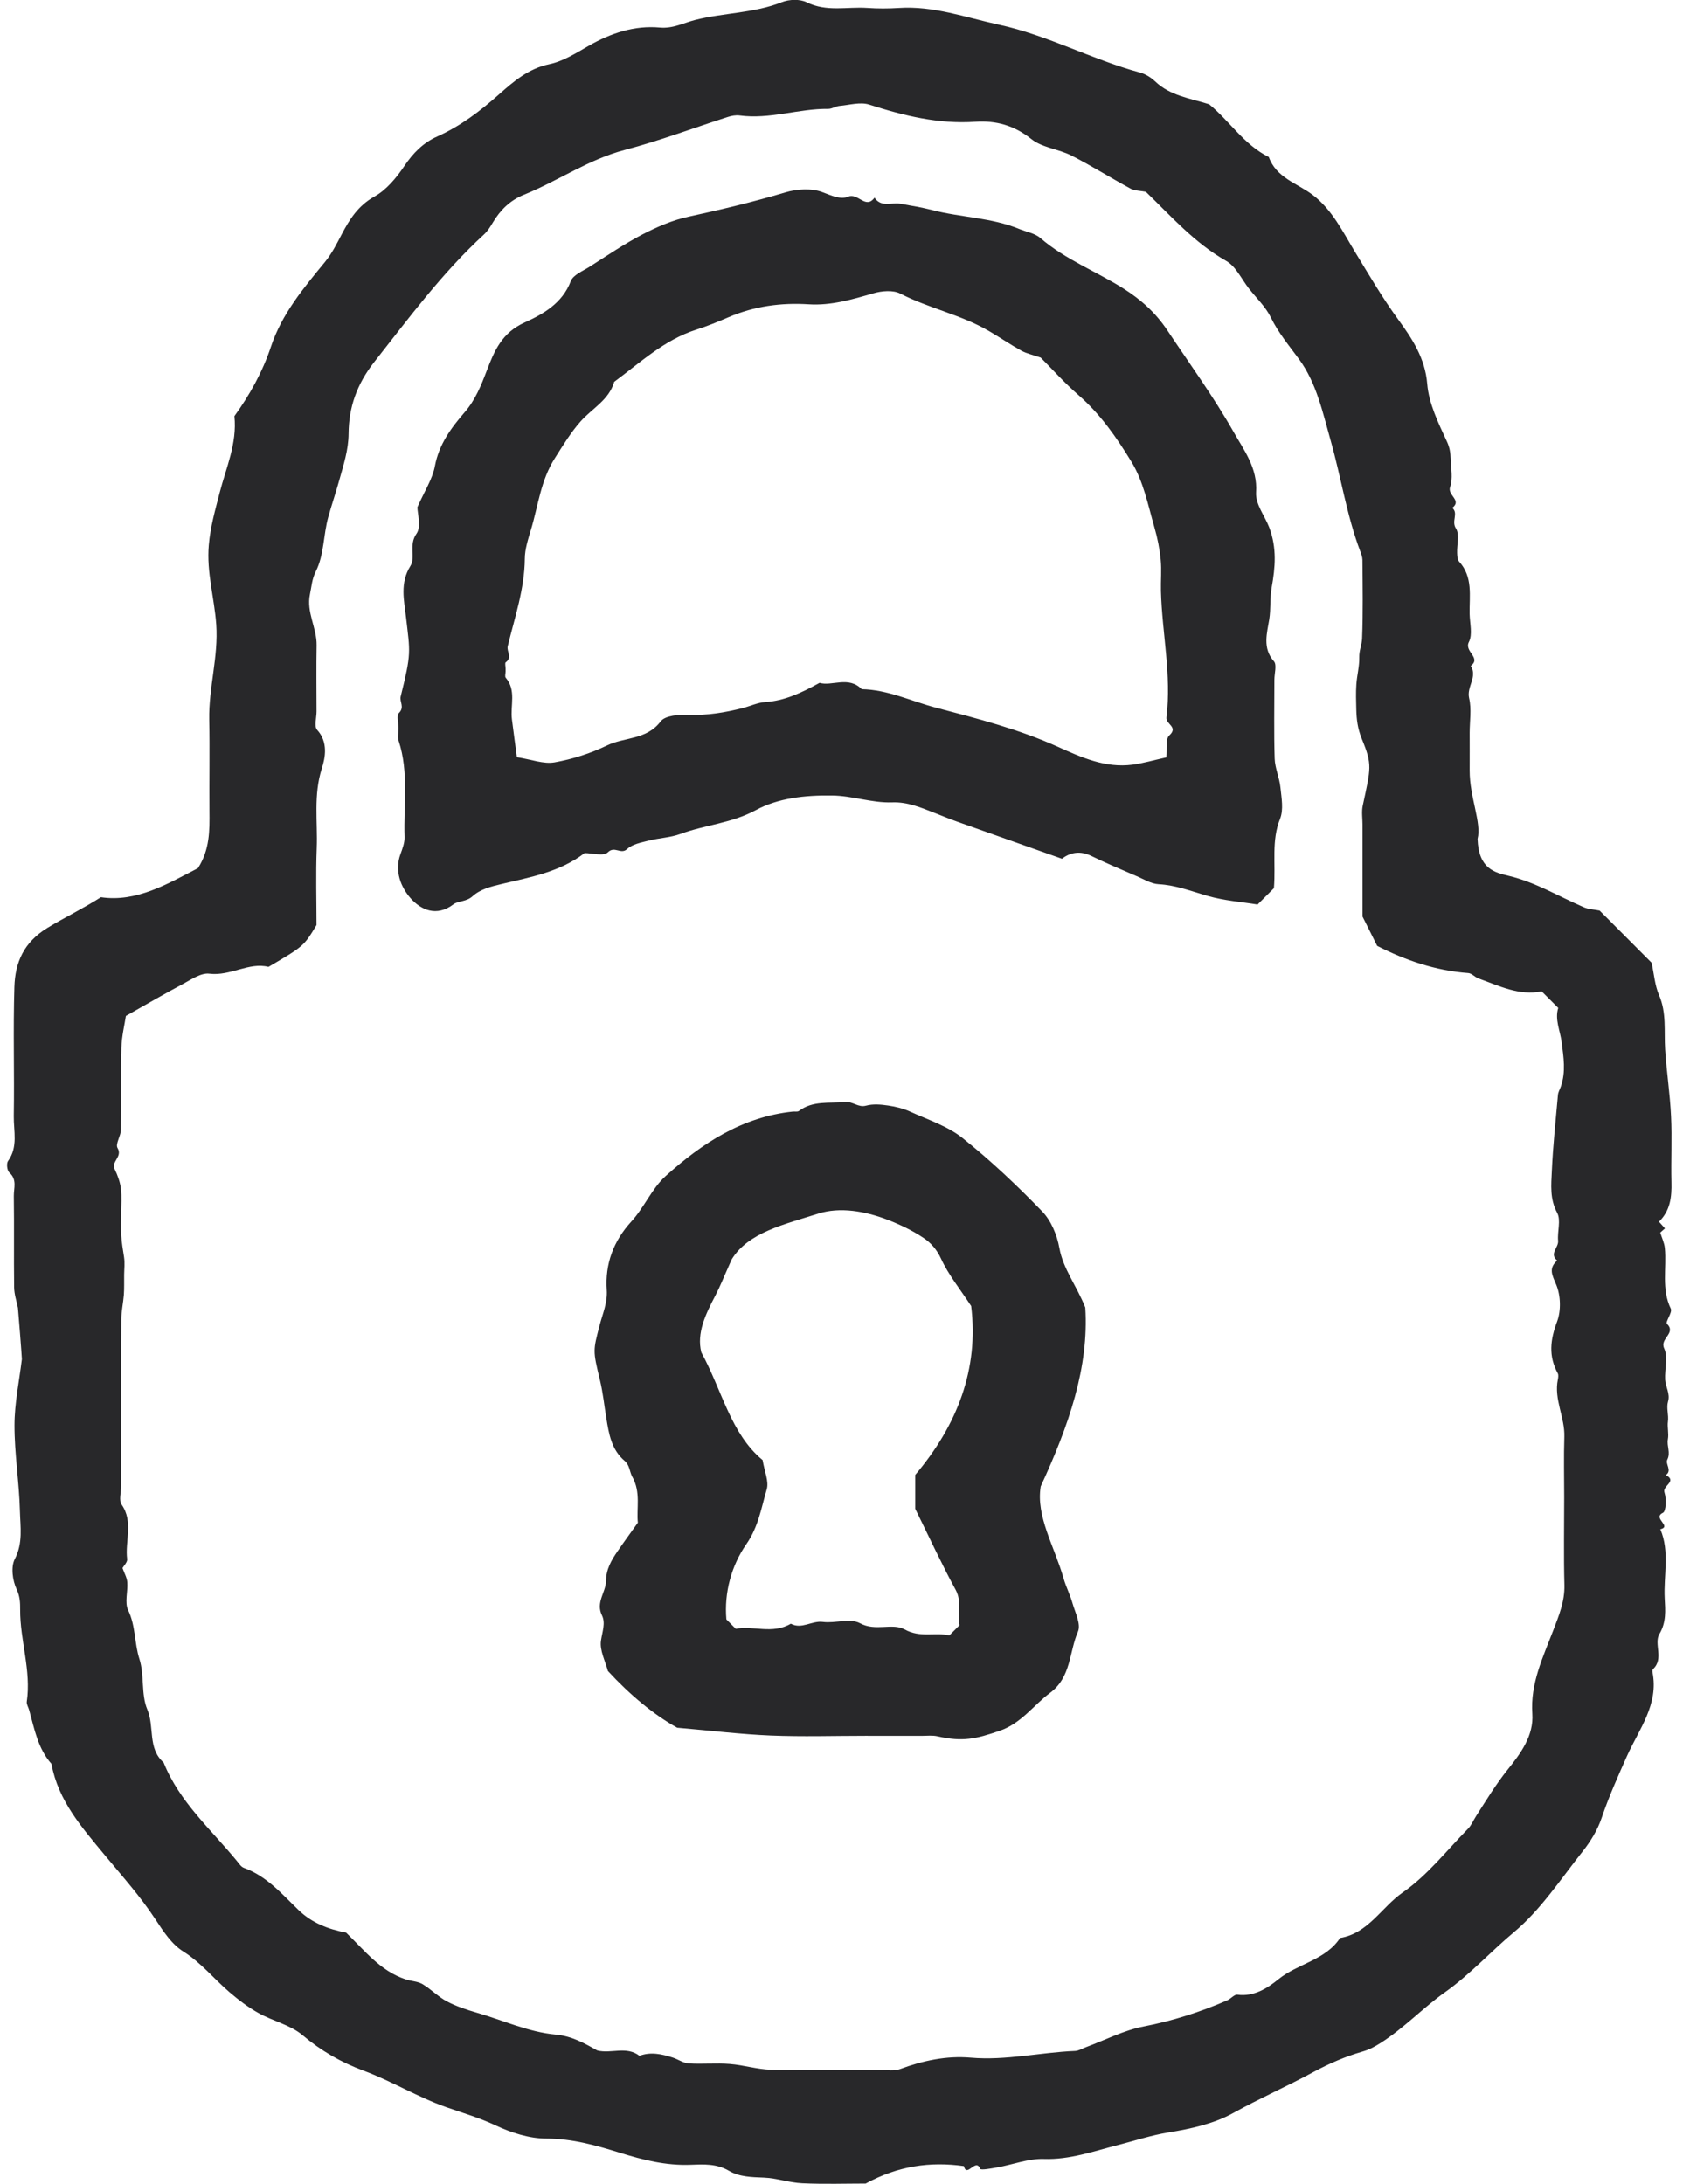 <svg xmlns:xlink="http://www.w3.org/1999/xlink" xmlns="http://www.w3.org/2000/svg" data-v-1e92d442="" viewBox="0 0 47 61" preserveAspectRatio="xMidYMid" class="BaseIcon-icon" width="47"  height="61" ><defs><symbol xmlns="http://www.w3.org/2000/svg" viewBox="0 0 47 61" fill="none" id="locker--sprite">
<path d="M24.175 60.993C23.633 60.993 23.017 61.013 22.404 60.985C22.045 60.969 21.691 60.841 21.332 60.827C20.99 60.814 20.649 60.809 20.354 60.635C20.009 60.433 19.644 60.455 19.279 60.469C18.595 60.494 17.959 60.334 17.307 60.132C16.649 59.927 15.979 59.737 15.259 59.737C14.783 59.737 14.277 59.574 13.838 59.368C13.388 59.156 12.925 59.022 12.463 58.86C11.673 58.583 10.944 58.135 10.159 57.843C9.522 57.606 8.971 57.289 8.45 56.85C8.109 56.562 7.62 56.456 7.219 56.231C6.929 56.07 6.66 55.863 6.406 55.646C5.973 55.274 5.617 54.825 5.118 54.511C4.795 54.309 4.568 53.959 4.343 53.617C3.928 52.981 3.414 52.409 2.928 51.822C2.291 51.051 1.624 50.302 1.437 49.27C1.056 48.841 0.961 48.293 0.814 47.767C0.792 47.688 0.738 47.606 0.748 47.533C0.876 46.662 0.559 45.824 0.563 44.963C0.564 44.772 0.559 44.592 0.463 44.389C0.35 44.147 0.3 43.77 0.413 43.551C0.647 43.1 0.567 42.649 0.556 42.203C0.536 41.405 0.404 40.608 0.405 39.811C0.406 39.195 0.537 38.58 0.611 37.965C0.614 37.943 0.507 36.562 0.501 36.534C0.463 36.344 0.398 36.154 0.395 35.963C0.384 35.112 0.398 34.26 0.386 33.409C0.383 33.19 0.484 32.949 0.26 32.753C0.198 32.697 0.175 32.498 0.225 32.431C0.51 32.036 0.379 31.595 0.385 31.177C0.404 29.973 0.365 28.769 0.402 27.567C0.423 26.883 0.663 26.32 1.329 25.916C1.798 25.632 2.296 25.392 2.818 25.062C3.814 25.21 4.678 24.689 5.528 24.251C5.862 23.731 5.854 23.195 5.849 22.657C5.842 21.805 5.86 20.953 5.843 20.103C5.826 19.211 6.102 18.347 6.039 17.444C5.987 16.704 5.765 15.987 5.831 15.227C5.874 14.719 6.01 14.246 6.134 13.763C6.313 13.065 6.624 12.393 6.546 11.624C6.97 11.035 7.331 10.393 7.565 9.688C7.869 8.772 8.475 8.047 9.071 7.323C9.271 7.078 9.402 6.814 9.542 6.546C9.764 6.123 10.002 5.744 10.457 5.49C10.791 5.304 11.07 4.967 11.29 4.64C11.535 4.274 11.82 3.986 12.213 3.811C12.858 3.522 13.404 3.108 13.933 2.638C14.337 2.28 14.756 1.915 15.341 1.793C15.728 1.712 16.091 1.48 16.443 1.278C17.061 0.924 17.721 0.706 18.425 0.77C18.794 0.804 19.09 0.641 19.405 0.56C20.208 0.354 21.053 0.373 21.835 0.061C22.038 -0.02 22.338 -0.03 22.527 0.064C23.083 0.341 23.657 0.183 24.221 0.222C24.513 0.242 24.809 0.242 25.101 0.223C26.072 0.159 26.967 0.488 27.895 0.69C29.267 0.987 30.495 1.664 31.835 2.026C31.988 2.067 32.142 2.163 32.258 2.273C32.682 2.679 33.238 2.745 33.767 2.913C34.335 3.373 34.737 4.043 35.433 4.386C35.643 4.966 36.219 5.116 36.652 5.439C37.205 5.854 37.507 6.49 37.852 7.056C38.241 7.694 38.612 8.33 39.056 8.938C39.428 9.449 39.799 10.002 39.857 10.722C39.901 11.272 40.168 11.818 40.407 12.333C40.487 12.505 40.506 12.653 40.512 12.818C40.521 13.081 40.578 13.368 40.496 13.604C40.416 13.837 40.834 13.973 40.557 14.186C40.736 14.342 40.525 14.556 40.658 14.76C40.766 14.926 40.683 15.213 40.692 15.446C40.696 15.528 40.697 15.632 40.746 15.685C41.14 16.116 41.031 16.645 41.041 17.15C41.047 17.414 41.128 17.722 41.021 17.931C40.881 18.206 41.377 18.367 41.073 18.601C41.269 18.907 40.951 19.182 41.027 19.503C41.099 19.809 41.042 20.145 41.042 20.468C41.042 20.82 41.044 21.172 41.042 21.525C41.04 22.269 41.38 22.984 41.263 23.433C41.291 24.276 41.745 24.372 42.135 24.466C42.888 24.646 43.539 25.046 44.236 25.345C44.362 25.399 44.508 25.403 44.672 25.436C45.145 25.91 45.642 26.41 46.123 26.892C46.192 27.206 46.212 27.522 46.331 27.796C46.546 28.293 46.469 28.804 46.501 29.312C46.541 29.935 46.637 30.555 46.666 31.177C46.696 31.793 46.662 32.41 46.677 33.026C46.687 33.435 46.646 33.817 46.329 34.126C46.382 34.185 46.437 34.246 46.496 34.313C46.456 34.349 46.413 34.387 46.365 34.43C46.409 34.576 46.479 34.718 46.493 34.864C46.546 35.428 46.392 36.007 46.66 36.558C46.708 36.659 46.501 36.927 46.551 36.977C46.822 37.246 46.343 37.383 46.474 37.665C46.585 37.907 46.486 38.243 46.501 38.536C46.511 38.74 46.647 38.929 46.582 39.149C46.529 39.331 46.605 39.518 46.578 39.711C46.557 39.86 46.607 40.043 46.577 40.206C46.543 40.394 46.659 40.577 46.562 40.77C46.498 40.898 46.703 41.071 46.522 41.203C46.85 41.38 46.418 41.499 46.482 41.689C46.54 41.863 46.529 42.214 46.44 42.257C46.132 42.406 46.705 42.631 46.367 42.717C46.635 43.346 46.455 44.006 46.489 44.651C46.506 44.982 46.539 45.309 46.34 45.645C46.179 45.917 46.477 46.336 46.161 46.625C46.145 46.64 46.142 46.68 46.147 46.705C46.329 47.614 45.77 48.303 45.435 49.053C45.18 49.624 44.927 50.191 44.726 50.785C44.614 51.116 44.421 51.434 44.203 51.709C43.586 52.488 43.026 53.348 42.276 53.974C41.625 54.518 41.054 55.153 40.351 55.651C39.736 56.087 39.206 56.654 38.556 57.066C38.386 57.174 38.238 57.254 38.037 57.311C37.572 57.445 37.116 57.642 36.689 57.873C35.947 58.277 35.174 58.614 34.434 59.026C33.9 59.323 33.255 59.465 32.641 59.564C32.145 59.644 31.681 59.8 31.203 59.922C30.532 60.093 29.875 60.33 29.152 60.306C28.721 60.292 28.285 60.464 27.851 60.541C27.687 60.571 27.39 60.625 27.373 60.581C27.248 60.264 27.003 60.846 26.917 60.505C25.977 60.374 25.08 60.499 24.175 60.993ZM16.679 57.276C17.07 57.375 17.493 57.144 17.858 57.426C18.171 57.308 18.477 57.376 18.779 57.472C18.934 57.521 19.08 57.628 19.235 57.638C19.615 57.662 19.998 57.623 20.377 57.653C20.766 57.683 21.149 57.805 21.536 57.815C22.562 57.838 23.588 57.824 24.614 57.822C24.788 57.822 24.977 57.854 25.132 57.797C25.771 57.56 26.429 57.419 27.106 57.477C28.092 57.563 29.05 57.329 30.024 57.29C30.127 57.285 30.229 57.221 30.33 57.183C30.864 56.985 31.383 56.714 31.934 56.607C32.747 56.449 33.521 56.204 34.274 55.875C34.374 55.832 34.471 55.707 34.556 55.718C35.018 55.783 35.409 55.526 35.695 55.292C36.24 54.848 37.013 54.758 37.424 54.134C38.213 54.003 38.582 53.273 39.175 52.861C39.863 52.383 40.401 51.689 40.996 51.082C41.09 50.986 41.144 50.851 41.218 50.735C41.503 50.291 41.773 49.842 42.107 49.426C42.465 48.98 42.834 48.485 42.792 47.871C42.734 47.026 43.087 46.298 43.372 45.553C43.532 45.134 43.7 44.737 43.688 44.273C43.667 43.452 43.682 42.63 43.682 41.808C43.682 41.251 43.668 40.692 43.686 40.136C43.704 39.591 43.391 39.089 43.505 38.536C43.516 38.479 43.527 38.407 43.503 38.362C43.239 37.88 43.292 37.424 43.484 36.914C43.598 36.61 43.585 36.184 43.459 35.886C43.343 35.61 43.241 35.432 43.485 35.211C43.257 35.019 43.529 34.849 43.512 34.66C43.487 34.398 43.596 34.084 43.486 33.879C43.277 33.49 43.319 33.1 43.337 32.71C43.369 31.999 43.445 31.291 43.508 30.582C43.516 30.503 43.561 30.429 43.588 30.352C43.733 29.937 43.665 29.532 43.61 29.105C43.57 28.79 43.415 28.476 43.516 28.154C43.361 27.998 43.215 27.854 43.053 27.691C42.427 27.821 41.866 27.539 41.291 27.332C41.189 27.296 41.102 27.188 41.004 27.181C40.084 27.113 39.235 26.819 38.459 26.421C38.322 26.147 38.201 25.904 38.05 25.603C38.05 24.795 38.05 23.914 38.05 23.034C38.05 22.858 38.02 22.676 38.056 22.507C38.283 21.442 38.329 21.367 38.029 20.636C37.914 20.354 37.883 20.099 37.876 19.82C37.87 19.585 37.862 19.35 37.878 19.116C37.895 18.864 37.965 18.613 37.959 18.363C37.953 18.174 38.032 18.006 38.038 17.838C38.067 17.106 38.053 16.371 38.048 15.638C38.047 15.559 38.015 15.477 37.987 15.4C37.608 14.397 37.452 13.334 37.161 12.309C36.939 11.527 36.77 10.707 36.28 10.037C36 9.655 35.701 9.3 35.489 8.866C35.345 8.57 35.087 8.327 34.879 8.062C34.672 7.798 34.515 7.443 34.244 7.289C33.354 6.783 32.695 6.029 32 5.358C31.837 5.326 31.683 5.33 31.567 5.266C31.015 4.967 30.482 4.63 29.924 4.346C29.563 4.162 29.105 4.126 28.803 3.885C28.324 3.502 27.814 3.362 27.239 3.401C26.209 3.472 25.239 3.231 24.271 2.921C24.025 2.843 23.722 2.933 23.447 2.958C23.34 2.967 23.236 3.041 23.132 3.041C22.301 3.032 21.494 3.34 20.654 3.225C20.546 3.211 20.426 3.234 20.322 3.268C19.364 3.575 18.421 3.932 17.45 4.187C16.433 4.454 15.581 5.057 14.626 5.442C14.245 5.597 13.972 5.866 13.764 6.214C13.694 6.334 13.616 6.457 13.515 6.55C12.353 7.619 11.421 8.879 10.45 10.114C9.964 10.733 9.741 11.379 9.735 12.108C9.732 12.574 9.592 12.987 9.474 13.415C9.38 13.758 9.264 14.094 9.169 14.436C9.027 14.944 9.054 15.495 8.82 15.96C8.709 16.181 8.702 16.382 8.656 16.599C8.55 17.101 8.85 17.54 8.842 18.024C8.831 18.64 8.839 19.256 8.84 19.873C8.84 20.048 8.769 20.291 8.856 20.387C9.169 20.73 9.084 21.162 8.988 21.464C8.75 22.208 8.873 22.949 8.845 23.689C8.817 24.418 8.839 25.149 8.839 25.84C8.484 26.429 8.484 26.429 7.498 27.008C6.95 26.869 6.437 27.271 5.846 27.198C5.612 27.169 5.338 27.363 5.1 27.49C4.595 27.758 4.102 28.047 3.516 28.378C3.481 28.614 3.399 28.941 3.39 29.268C3.37 30.031 3.391 30.794 3.378 31.556C3.376 31.73 3.217 31.955 3.282 32.066C3.431 32.315 3.096 32.443 3.203 32.66C3.286 32.83 3.353 33.017 3.377 33.202C3.406 33.433 3.384 33.671 3.384 33.906C3.384 34.111 3.374 34.317 3.387 34.522C3.4 34.72 3.433 34.916 3.464 35.112C3.49 35.28 3.469 35.445 3.467 35.61C3.465 35.795 3.472 35.984 3.459 36.17C3.442 36.395 3.389 36.619 3.388 36.843C3.381 38.398 3.384 39.953 3.384 41.508C3.384 41.684 3.314 41.909 3.397 42.028C3.734 42.516 3.486 43.046 3.551 43.55C3.562 43.636 3.456 43.739 3.421 43.8C3.47 43.94 3.544 44.065 3.554 44.195C3.575 44.458 3.475 44.764 3.579 44.978C3.791 45.417 3.75 45.895 3.894 46.343C4.038 46.791 3.935 47.327 4.114 47.751C4.319 48.237 4.117 48.839 4.57 49.234C5.01 50.335 5.897 51.104 6.623 51.992C6.678 52.06 6.735 52.148 6.81 52.175C7.451 52.406 7.875 52.909 8.344 53.36C8.712 53.715 9.172 53.891 9.665 53.984C10.176 54.475 10.616 55.055 11.326 55.289C11.481 55.341 11.661 55.342 11.797 55.422C12.037 55.563 12.236 55.776 12.479 55.905C12.74 56.043 13.029 56.138 13.314 56.221C14.048 56.432 14.755 56.763 15.52 56.833C15.969 56.874 16.321 57.074 16.679 57.276Z" fill="#28282A"></path>
<path d="M35.576 24.81C35.443 24.943 35.318 25.067 35.119 25.266C34.691 25.196 34.19 25.16 33.717 25.024C33.266 24.894 32.834 24.724 32.354 24.699C32.148 24.688 31.947 24.562 31.747 24.476C31.324 24.293 30.898 24.116 30.485 23.913C30.167 23.756 29.893 23.807 29.657 23.988C28.662 23.636 27.69 23.293 26.72 22.948C26.516 22.875 26.316 22.792 26.114 22.713C25.727 22.563 25.353 22.397 24.915 22.413C24.349 22.433 23.808 22.227 23.23 22.221C22.479 22.211 21.726 22.294 21.107 22.63C20.428 22.997 19.691 23.041 19.003 23.294C18.721 23.398 18.406 23.407 18.113 23.482C17.904 23.536 17.659 23.579 17.514 23.716C17.338 23.882 17.165 23.618 16.975 23.808C16.858 23.924 16.532 23.829 16.326 23.829C15.626 24.364 14.804 24.503 14.014 24.692C13.706 24.766 13.415 24.836 13.191 25.04C13.025 25.19 12.79 25.165 12.668 25.257C12.183 25.628 11.744 25.404 11.468 25.093C11.199 24.789 11.009 24.335 11.183 23.86C11.239 23.706 11.303 23.54 11.298 23.382C11.267 22.485 11.423 21.577 11.133 20.694C11.098 20.588 11.129 20.461 11.129 20.344C11.129 20.197 11.068 19.988 11.141 19.916C11.307 19.752 11.154 19.603 11.189 19.458C11.494 18.23 11.453 18.235 11.338 17.237C11.285 16.777 11.163 16.284 11.461 15.81C11.612 15.57 11.408 15.222 11.631 14.908C11.77 14.714 11.657 14.342 11.657 14.167C11.855 13.718 12.077 13.383 12.145 13.02C12.258 12.412 12.599 11.952 12.977 11.515C13.276 11.169 13.435 10.769 13.592 10.358C13.806 9.798 14.014 9.295 14.656 9.006C15.159 8.779 15.704 8.475 15.939 7.855C16.005 7.679 16.274 7.572 16.462 7.453C16.948 7.144 17.427 6.817 17.936 6.551C18.342 6.34 18.777 6.15 19.222 6.054C20.134 5.856 21.037 5.641 21.932 5.374C22.254 5.278 22.66 5.252 22.963 5.366C23.212 5.46 23.474 5.584 23.684 5.494C23.963 5.376 24.175 5.86 24.422 5.521C24.611 5.803 24.901 5.647 25.144 5.691C25.443 5.744 25.745 5.793 26.039 5.869C26.839 6.076 27.683 6.076 28.459 6.394C28.66 6.477 28.899 6.514 29.054 6.649C29.751 7.252 30.611 7.578 31.378 8.062C31.87 8.373 32.278 8.744 32.596 9.222C33.223 10.164 33.892 11.083 34.45 12.066C34.737 12.574 35.123 13.074 35.078 13.748C35.055 14.087 35.321 14.407 35.445 14.733C35.663 15.31 35.613 15.853 35.514 16.405C35.46 16.705 35.493 17.005 35.445 17.306C35.388 17.667 35.247 18.103 35.576 18.472C35.663 18.571 35.589 18.813 35.589 18.989C35.589 19.723 35.574 20.457 35.597 21.189C35.606 21.46 35.731 21.725 35.758 21.998C35.788 22.288 35.849 22.617 35.748 22.87C35.5 23.487 35.632 24.116 35.576 24.81ZM32.571 21.156C32.596 20.922 32.544 20.643 32.653 20.544C32.917 20.303 32.551 20.235 32.575 20.038C32.721 18.857 32.452 17.687 32.421 16.508C32.414 16.215 32.443 15.919 32.414 15.629C32.384 15.328 32.324 15.026 32.24 14.736C32.06 14.11 31.935 13.45 31.595 12.896C31.183 12.222 30.73 11.568 30.121 11.039C29.724 10.693 29.371 10.297 29.063 9.989C28.832 9.909 28.666 9.875 28.525 9.797C28.213 9.624 27.919 9.422 27.611 9.243C26.834 8.789 25.94 8.613 25.141 8.201C24.94 8.097 24.622 8.125 24.388 8.194C23.796 8.366 23.206 8.54 22.585 8.5C21.812 8.451 21.072 8.552 20.358 8.856C20.059 8.984 19.758 9.109 19.449 9.207C18.553 9.491 17.884 10.126 17.153 10.665C17.008 11.174 16.535 11.409 16.216 11.769C15.935 12.086 15.726 12.436 15.501 12.789C15.096 13.42 15.031 14.126 14.826 14.801C14.747 15.064 14.658 15.338 14.656 15.606C14.649 16.454 14.375 17.242 14.179 18.05C14.143 18.193 14.316 18.365 14.123 18.5C14.095 18.519 14.119 18.612 14.119 18.671C14.119 18.7 14.119 18.73 14.119 18.758C14.119 18.817 14.094 18.897 14.123 18.931C14.424 19.284 14.248 19.704 14.296 20.092C14.34 20.447 14.389 20.8 14.435 21.15C14.838 21.213 15.178 21.348 15.485 21.295C15.988 21.206 16.493 21.044 16.953 20.822C17.441 20.586 18.057 20.671 18.449 20.152C18.575 19.985 18.965 19.957 19.231 19.968C19.749 19.987 20.245 19.904 20.739 19.779C20.951 19.725 21.157 19.625 21.37 19.611C21.91 19.575 22.375 19.358 22.887 19.074C23.232 19.177 23.695 18.873 24.065 19.251C24.796 19.265 25.446 19.586 26.134 19.767C27.294 20.071 28.451 20.368 29.549 20.863C30.207 21.16 30.874 21.458 31.625 21.36C31.923 21.32 32.217 21.234 32.571 21.156Z" fill="#28282A"></path>
<path d="M30.308 36.523C30.413 38.193 29.854 39.804 29.064 41.519C28.924 42.353 29.446 43.193 29.703 44.092C29.77 44.327 29.886 44.547 29.951 44.781C30.026 45.044 30.193 45.37 30.104 45.575C29.856 46.145 29.917 46.846 29.327 47.285C28.856 47.636 28.522 48.139 27.916 48.347C27.247 48.577 26.881 48.659 26.181 48.501C26.042 48.469 25.892 48.488 25.746 48.488C25.218 48.486 24.69 48.487 24.163 48.487C23.283 48.487 22.403 48.515 21.525 48.479C20.699 48.445 19.875 48.344 18.912 48.261C18.261 47.901 17.59 47.342 16.976 46.676C16.906 46.406 16.742 46.101 16.783 45.827C16.818 45.587 16.916 45.336 16.811 45.124C16.63 44.757 16.919 44.481 16.923 44.163C16.926 43.83 17.076 43.579 17.249 43.327C17.423 43.073 17.605 42.825 17.813 42.533C17.769 42.143 17.904 41.686 17.655 41.246C17.582 41.116 17.587 40.927 17.444 40.807C17.075 40.495 17.004 40.053 16.932 39.612C16.874 39.255 16.837 38.892 16.752 38.541C16.552 37.718 16.562 37.725 16.747 37.012C16.831 36.693 16.968 36.389 16.944 36.03C16.896 35.306 17.128 34.67 17.634 34.117C17.99 33.73 18.203 33.2 18.587 32.853C19.602 31.937 20.729 31.197 22.144 31.05C22.2 31.045 22.273 31.062 22.311 31.033C22.703 30.737 23.155 30.827 23.596 30.784C23.823 30.762 23.964 30.946 24.187 30.885C24.378 30.833 24.598 30.851 24.799 30.881C25.013 30.911 25.231 30.966 25.428 31.056C25.922 31.281 26.463 31.456 26.878 31.787C27.665 32.416 28.403 33.114 29.104 33.839C29.354 34.096 29.52 34.499 29.584 34.859C29.692 35.455 30.062 35.9 30.308 36.523ZM26.512 45.682C26.608 45.587 26.691 45.503 26.797 45.396C26.722 45.087 26.875 44.754 26.689 44.411C26.299 43.696 25.958 42.953 25.559 42.145C25.559 41.888 25.559 41.537 25.559 41.199C26.738 39.805 27.338 38.235 27.121 36.481C26.807 36.002 26.485 35.607 26.279 35.158C26.161 34.902 25.996 34.717 25.797 34.583C25.485 34.373 25.135 34.206 24.782 34.07C24.158 33.831 23.456 33.708 22.852 33.9C21.919 34.198 20.89 34.422 20.431 35.184C20.224 35.647 20.115 35.925 19.978 36.188C19.702 36.713 19.451 37.238 19.585 37.775C20.172 38.853 20.405 40.047 21.297 40.785C21.347 41.096 21.478 41.379 21.412 41.603C21.259 42.12 21.183 42.643 20.842 43.134C20.43 43.727 20.219 44.481 20.285 45.235C20.367 45.317 20.43 45.38 20.548 45.498C21.022 45.399 21.569 45.66 22.085 45.355C22.39 45.52 22.67 45.265 22.979 45.305C23.325 45.349 23.747 45.194 24.018 45.342C24.45 45.578 24.918 45.325 25.265 45.515C25.697 45.756 26.112 45.59 26.512 45.682Z" fill="#28282A"></path>
</symbol></defs><use data-v-1e92d442="" xlink:href="#locker--sprite" fill="#28282A"></use></svg>